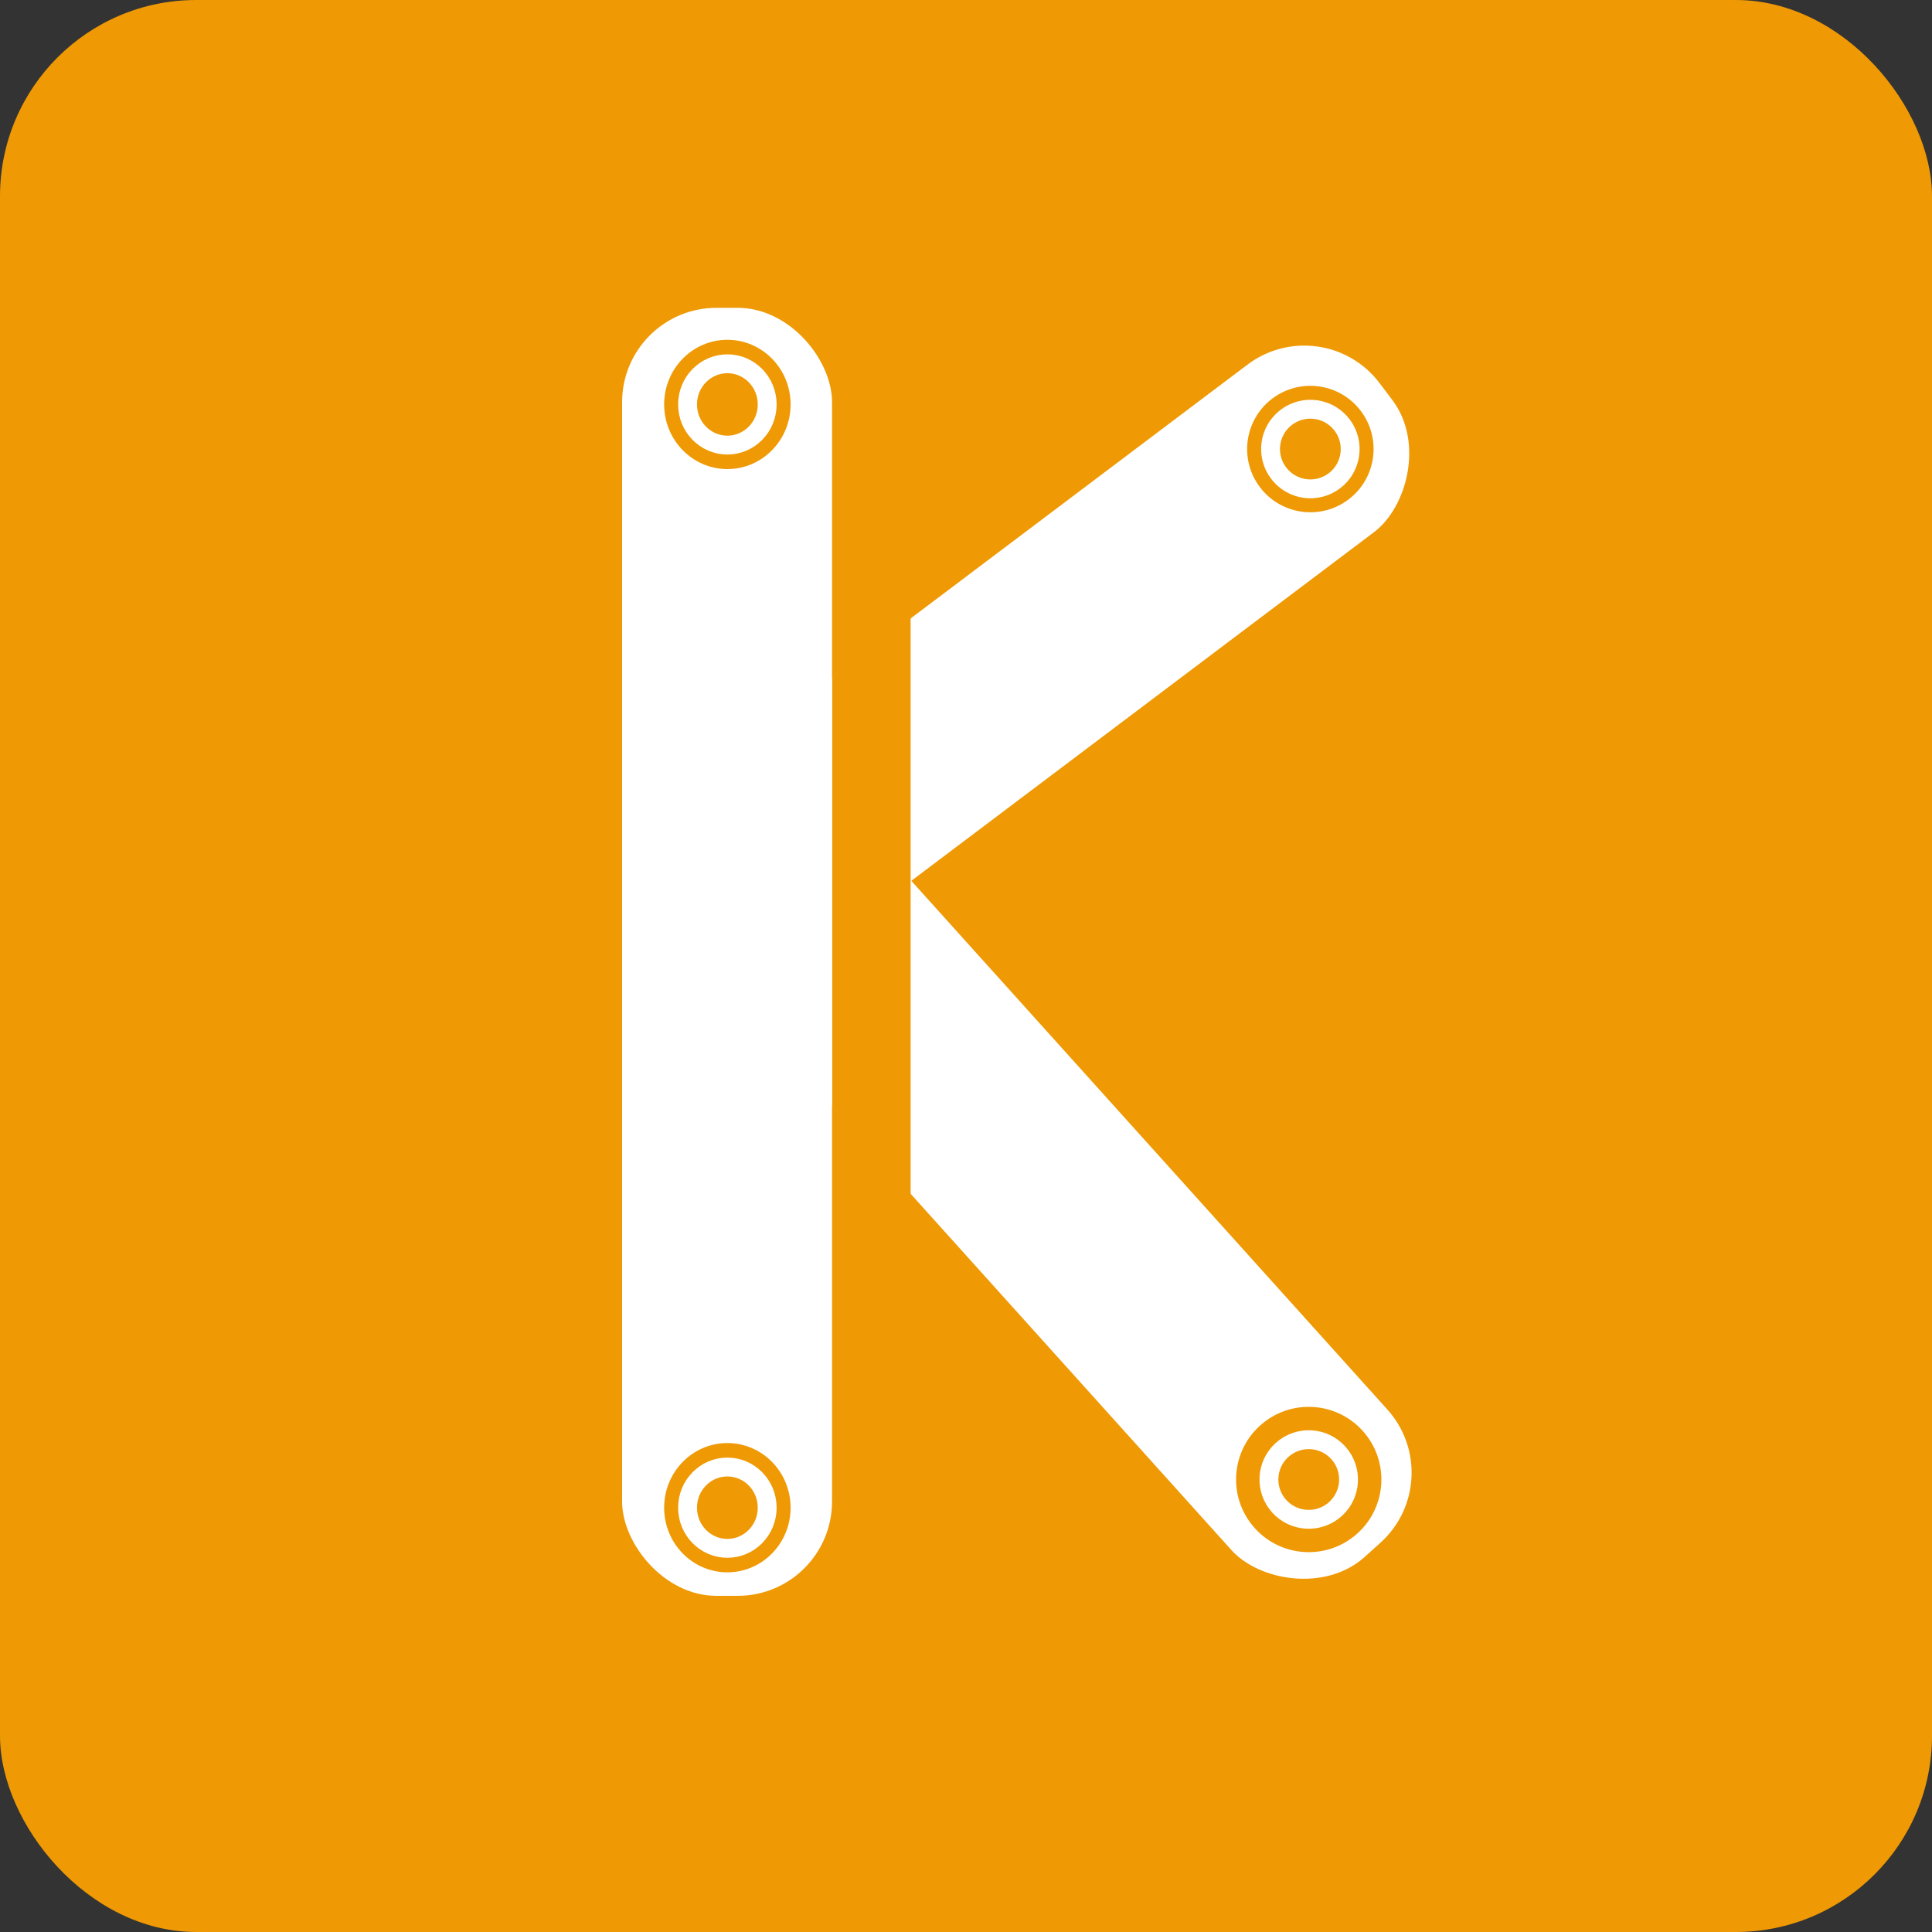 <svg width="512" height="512" viewBox="0 0 512 512" fill="none" xmlns="http://www.w3.org/2000/svg">
<rect x="0" y="0" width="512" height="512" fill="#333333" stroke="none"/>
<rect width="512" height="512" rx="52" fill="#EF9904"/>
<rect x="350.569" y="81.579" width="55.637" height="231.438" rx="25" transform="rotate(53 350.569 81.579)" fill="white"/>
<circle cx="347.259" cy="119.003" r="19.253" transform="rotate(53 347.259 119.003)" fill="white"/>
<circle cx="347.259" cy="119.003" r="19.253" transform="rotate(53 347.259 119.003)" fill="white"/>
<circle cx="347.259" cy="119.003" r="19.253" transform="rotate(53 347.259 119.003)" fill="#EF9904"/>
<circle cx="347.259" cy="119.003" r="19.253" transform="rotate(53 347.259 119.003)" stroke="white" stroke-width="5" stroke-linecap="square"/>
<path d="M353.61 127.43C348.956 130.937 342.34 130.008 338.833 125.354C335.326 120.699 336.255 114.084 340.909 110.576C345.563 107.069 352.179 107.999 355.686 112.653C359.194 117.307 358.264 123.923 353.61 127.43Z" fill="white"/>
<path d="M353.61 127.43C348.956 130.937 342.34 130.008 338.833 125.354C335.326 120.699 336.255 114.084 340.909 110.576C345.563 107.069 352.179 107.999 355.686 112.653C359.194 117.307 358.264 123.923 353.61 127.43Z" fill="white"/>
<path d="M353.61 127.43C348.956 130.937 342.34 130.008 338.833 125.354C335.326 120.699 336.255 114.084 340.909 110.576C345.563 107.069 352.179 107.999 355.686 112.653C359.194 117.307 358.264 123.923 353.61 127.43Z" fill="#EF9904"/>
<path d="M353.61 127.43C348.956 130.937 342.34 130.008 338.833 125.354C335.326 120.699 336.255 114.084 340.909 110.576C345.563 107.069 352.179 107.999 355.686 112.653C359.194 117.307 358.264 123.923 353.61 127.43Z" stroke="white" stroke-width="5" stroke-linecap="square"/>
<rect x="384.399" y="392.12" width="55.637" height="257.116" rx="25" transform="rotate(138 384.399 392.12)" fill="white"/>
<ellipse cx="346.828" cy="392.084" rx="21.753" ry="21.753" transform="rotate(138 346.828 392.084)" fill="white"/>
<ellipse cx="346.828" cy="392.084" rx="21.753" ry="21.753" transform="rotate(138 346.828 392.084)" fill="white"/>
<ellipse cx="346.828" cy="392.084" rx="21.753" ry="21.753" transform="rotate(138 346.828 392.084)" fill="#EF9904"/>
<ellipse cx="346.828" cy="392.084" rx="21.753" ry="21.753" transform="rotate(138 346.828 392.084)" stroke="white" stroke-width="5" stroke-linecap="square"/>
<circle cx="346.828" cy="392.084" r="10.552" transform="rotate(138 346.828 392.084)" fill="white"/>
<circle cx="346.828" cy="392.084" r="10.552" transform="rotate(138 346.828 392.084)" fill="white"/>
<circle cx="346.828" cy="392.084" r="10.552" transform="rotate(138 346.828 392.084)" fill="#EF9904"/>
<circle cx="346.828" cy="392.084" r="10.552" transform="rotate(138 346.828 392.084)" stroke="white" stroke-width="5" stroke-linecap="square"/>
<rect x="220.501" y="124.245" width="20.821" height="239.616" fill="#EF9904"/>
<rect x="164.864" y="81.579" width="55.637" height="341.333" rx="25" fill="white"/>
<path d="M212.014 399.553C212.014 410.434 203.354 419.182 192.761 419.182C182.168 419.182 173.508 410.434 173.508 399.553C173.508 388.672 182.168 379.924 192.761 379.924C203.354 379.924 212.014 388.672 212.014 399.553Z" fill="white"/>
<path d="M212.014 399.553C212.014 410.434 203.354 419.182 192.761 419.182C182.168 419.182 173.508 410.434 173.508 399.553C173.508 388.672 182.168 379.924 192.761 379.924C203.354 379.924 212.014 388.672 212.014 399.553Z" fill="white"/>
<path d="M212.014 399.553C212.014 410.434 203.354 419.182 192.761 419.182C182.168 419.182 173.508 410.434 173.508 399.553C173.508 388.672 182.168 379.924 192.761 379.924C203.354 379.924 212.014 388.672 212.014 399.553Z" fill="#EF9904"/>
<path d="M212.014 399.553C212.014 410.434 203.354 419.182 192.761 419.182C182.168 419.182 173.508 410.434 173.508 399.553C173.508 388.672 182.168 379.924 192.761 379.924C203.354 379.924 212.014 388.672 212.014 399.553Z" stroke="white" stroke-width="5" stroke-linecap="square"/>
<path d="M203.312 399.553C203.312 405.546 198.548 410.33 192.761 410.33C186.973 410.33 182.209 405.546 182.209 399.553C182.209 393.56 186.973 388.776 192.761 388.776C198.548 388.776 203.312 393.56 203.312 399.553Z" fill="white"/>
<path d="M203.312 399.553C203.312 405.546 198.548 410.33 192.761 410.33C186.973 410.33 182.209 405.546 182.209 399.553C182.209 393.56 186.973 388.776 192.761 388.776C198.548 388.776 203.312 393.56 203.312 399.553Z" fill="white"/>
<path d="M203.312 399.553C203.312 405.546 198.548 410.33 192.761 410.33C186.973 410.33 182.209 405.546 182.209 399.553C182.209 393.56 186.973 388.776 192.761 388.776C198.548 388.776 203.312 393.56 203.312 399.553Z" fill="#EF9904"/>
<path d="M203.312 399.553C203.312 405.546 198.548 410.33 192.761 410.33C186.973 410.33 182.209 405.546 182.209 399.553C182.209 393.56 186.973 388.776 192.761 388.776C198.548 388.776 203.312 393.56 203.312 399.553Z" stroke="white" stroke-width="5" stroke-linecap="square"/>
<path d="M212.014 107.18C212.014 118.061 203.354 126.809 192.761 126.809C182.168 126.809 173.508 118.061 173.508 107.18C173.508 96.299 182.168 87.551 192.761 87.551C203.354 87.551 212.014 96.299 212.014 107.18Z" fill="white"/>
<path d="M212.014 107.18C212.014 118.061 203.354 126.809 192.761 126.809C182.168 126.809 173.508 118.061 173.508 107.18C173.508 96.299 182.168 87.551 192.761 87.551C203.354 87.551 212.014 96.299 212.014 107.18Z" fill="white"/>
<path d="M212.014 107.18C212.014 118.061 203.354 126.809 192.761 126.809C182.168 126.809 173.508 118.061 173.508 107.18C173.508 96.299 182.168 87.551 192.761 87.551C203.354 87.551 212.014 96.299 212.014 107.18Z" fill="#EF9904"/>
<path d="M212.014 107.18C212.014 118.061 203.354 126.809 192.761 126.809C182.168 126.809 173.508 118.061 173.508 107.18C173.508 96.299 182.168 87.551 192.761 87.551C203.354 87.551 212.014 96.299 212.014 107.18Z" stroke="white" stroke-width="5" stroke-linecap="square"/>
<path d="M203.312 107.18C203.312 113.173 198.548 117.957 192.761 117.957C186.973 117.957 182.209 113.173 182.209 107.18C182.209 101.187 186.973 96.403 192.761 96.403C198.548 96.403 203.312 101.187 203.312 107.18Z" fill="white"/>
<path d="M203.312 107.18C203.312 113.173 198.548 117.957 192.761 117.957C186.973 117.957 182.209 113.173 182.209 107.18C182.209 101.187 186.973 96.403 192.761 96.403C198.548 96.403 203.312 101.187 203.312 107.18Z" fill="white"/>
<path d="M203.312 107.18C203.312 113.173 198.548 117.957 192.761 117.957C186.973 117.957 182.209 113.173 182.209 107.18C182.209 101.187 186.973 96.403 192.761 96.403C198.548 96.403 203.312 101.187 203.312 107.18Z" fill="#EF9904"/>
<path d="M203.312 107.18C203.312 113.173 198.548 117.957 192.761 117.957C186.973 117.957 182.209 113.173 182.209 107.18C182.209 101.187 186.973 96.403 192.761 96.403C198.548 96.403 203.312 101.187 203.312 107.18Z" stroke="white" stroke-width="5" stroke-linecap="square"/>
</svg>
